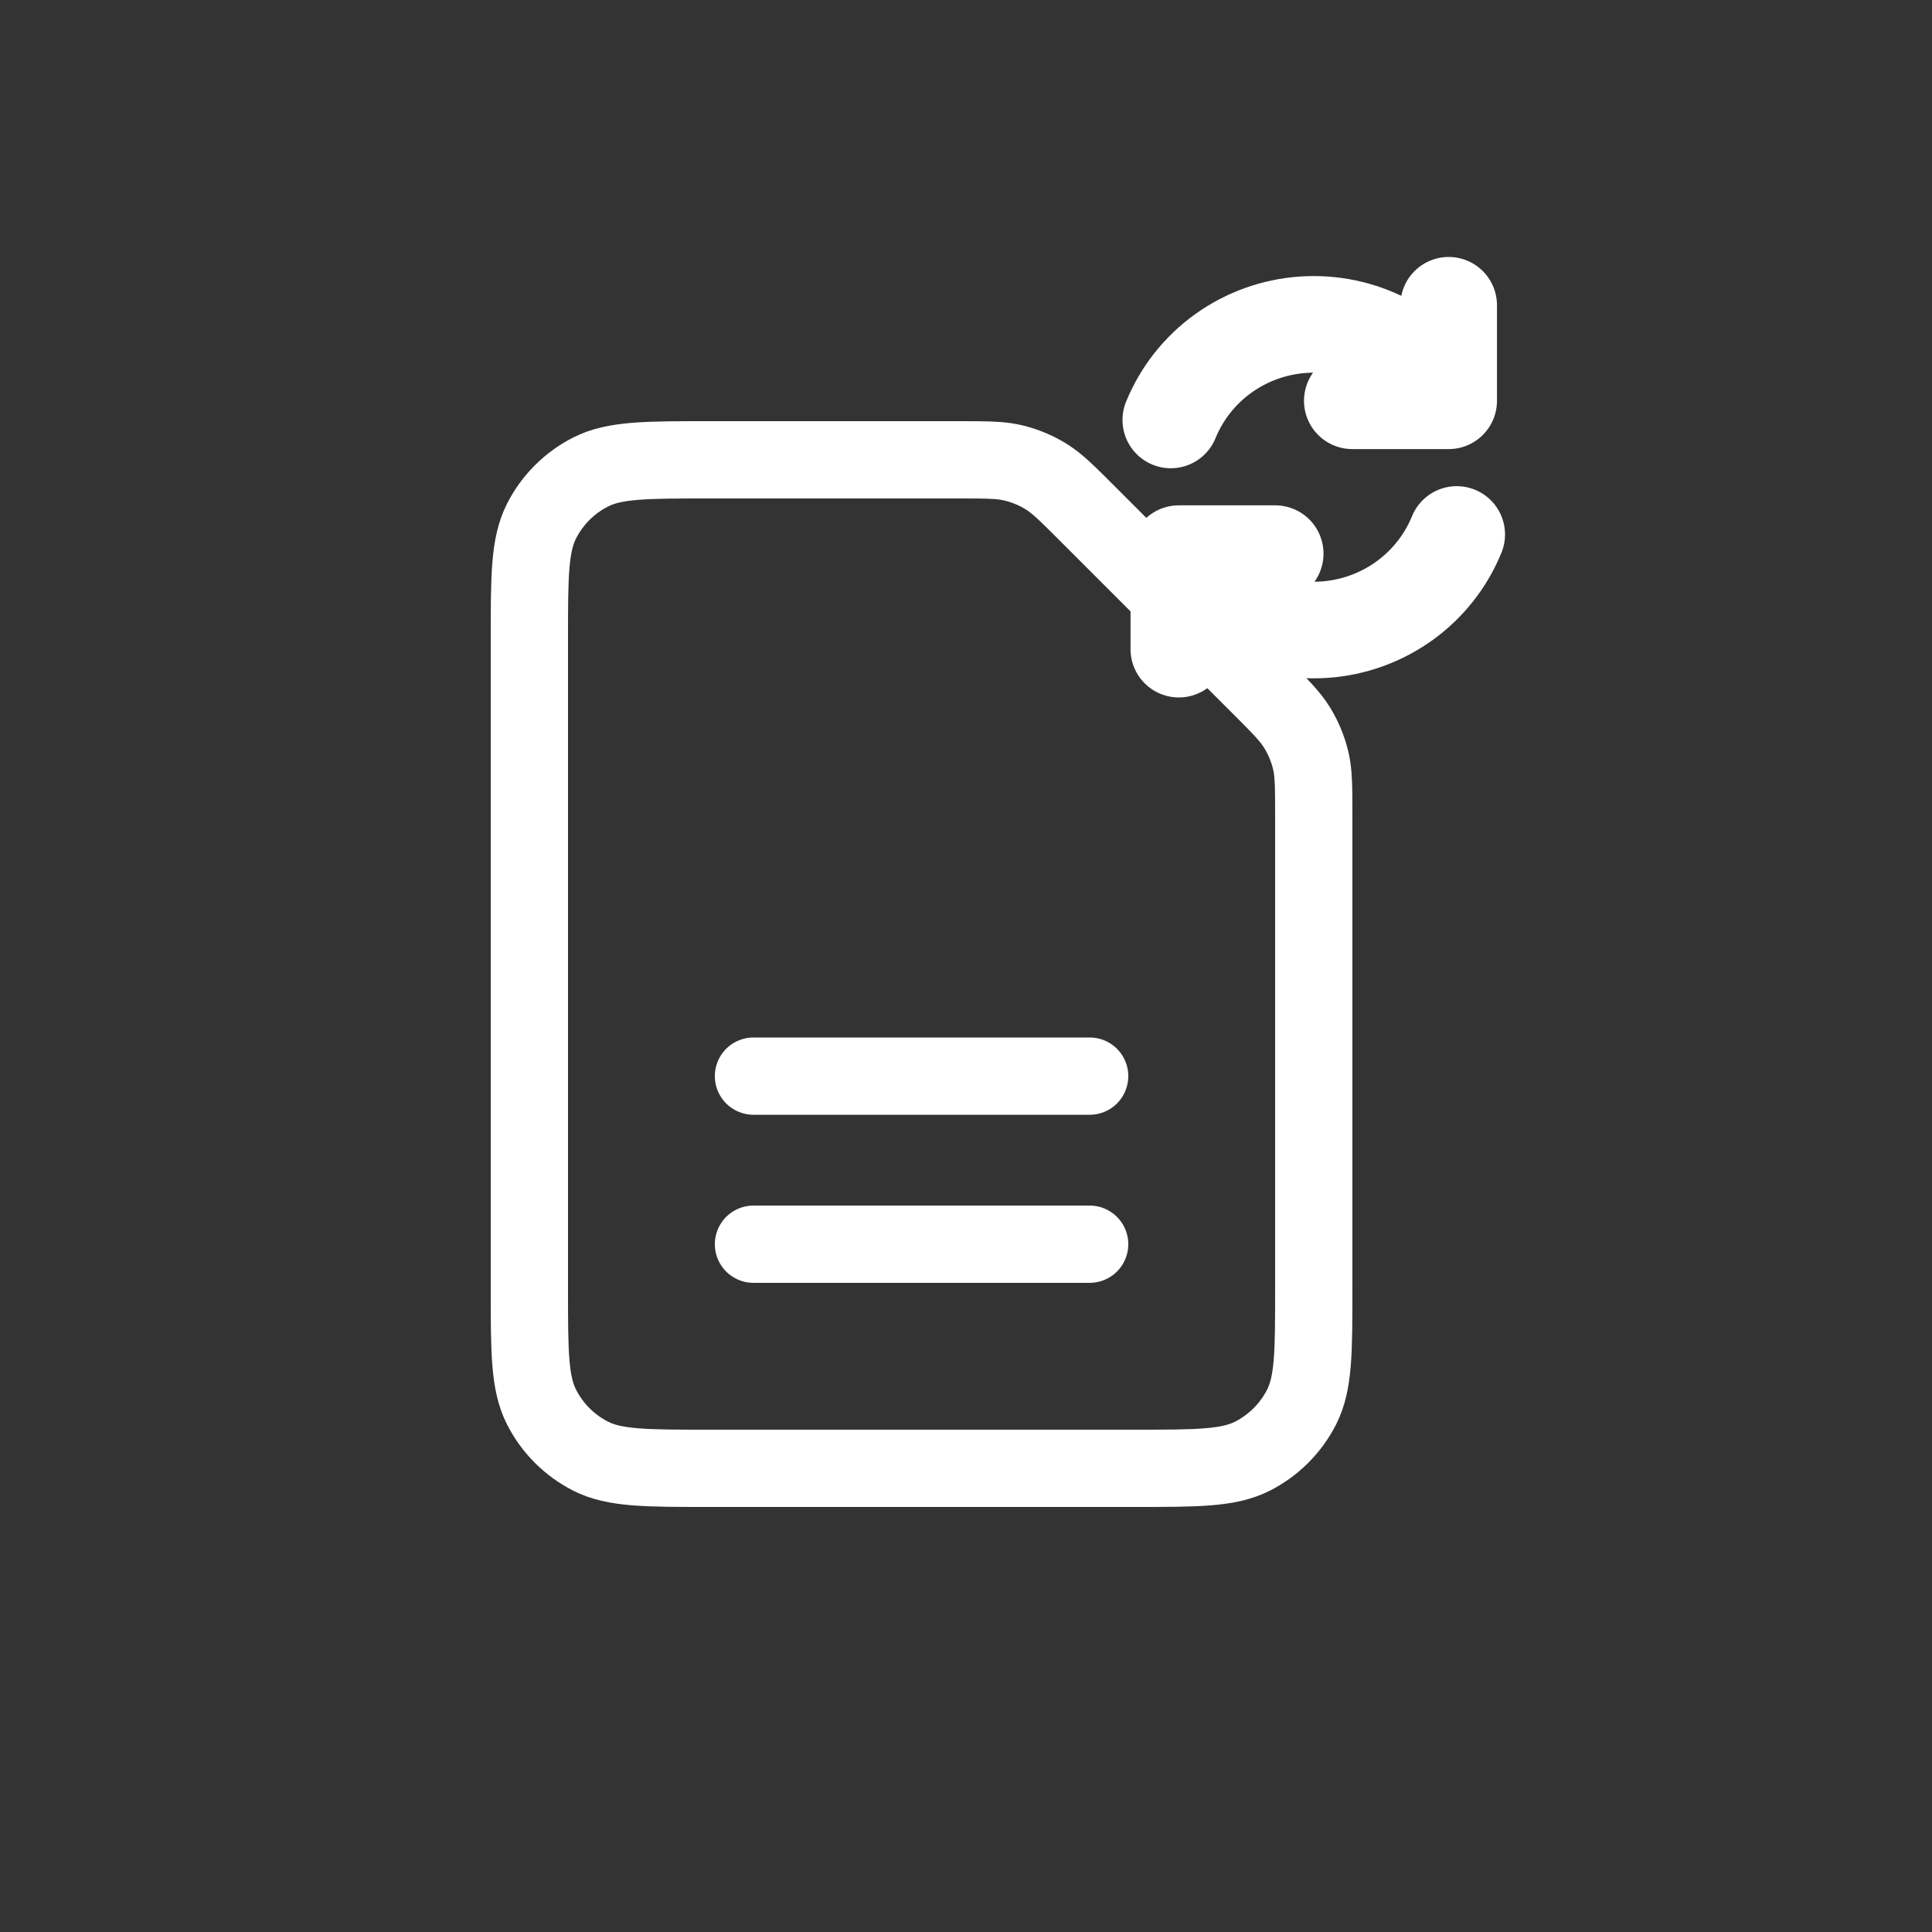 <svg width="500" height="500" viewBox="0 0 500 500" fill="none" xmlns="http://www.w3.org/2000/svg">
<rect x="0" y="0" width="500" height="500" fill="#333333" stroke="none"/>
<path d="M195 322H282M195 278.5H282M326.413 177.913L281.094 132.594C276.081 127.581 273.569 125.069 270.644 123.276C268.049 121.686 265.213 120.515 262.254 119.804C259.753 119.204 257.145 119.05 253.005 119.013C251.62 119 250.062 119 248.283 119H183.403C167.161 119 159.034 119 152.831 122.161C147.374 124.941 142.941 129.374 140.161 134.831C137 141.034 137 149.161 137 165.403V333.603C137 349.844 137 357.961 140.161 364.164C142.941 369.621 147.374 374.062 152.831 376.842C159.028 380 167.146 380 183.356 380L293.645 380C309.855 380 317.96 380 324.157 376.842C329.614 374.062 334.062 369.621 336.842 364.164C340 357.967 340 349.862 340 333.652V210.722C340 208.944 339.998 207.385 339.986 206C339.948 201.861 339.793 199.24 339.193 196.739C338.482 193.78 337.306 190.951 335.716 188.356C333.923 185.43 331.429 182.929 326.413 177.913Z" stroke="white" stroke-width="20" stroke-linecap="round" stroke-linejoin="round"/>
<path d="M330.022 143.278H305.08V168M349.975 103.722H374.917V79M303 108.683C305.797 101.822 310.48 95.876 316.516 91.52C322.553 87.165 329.707 84.575 337.154 84.046C344.601 83.517 352.044 85.069 358.646 88.526C365.247 91.983 370.733 97.208 374.489 103.604M377 138.319C374.203 145.18 369.52 151.127 363.484 155.482C357.447 159.837 350.3 162.424 342.853 162.953C335.406 163.482 327.957 161.93 321.356 158.473C314.754 155.016 309.264 149.792 305.509 143.396" stroke="white" stroke-width="25" stroke-linecap="round" stroke-linejoin="round"/>
</svg>
